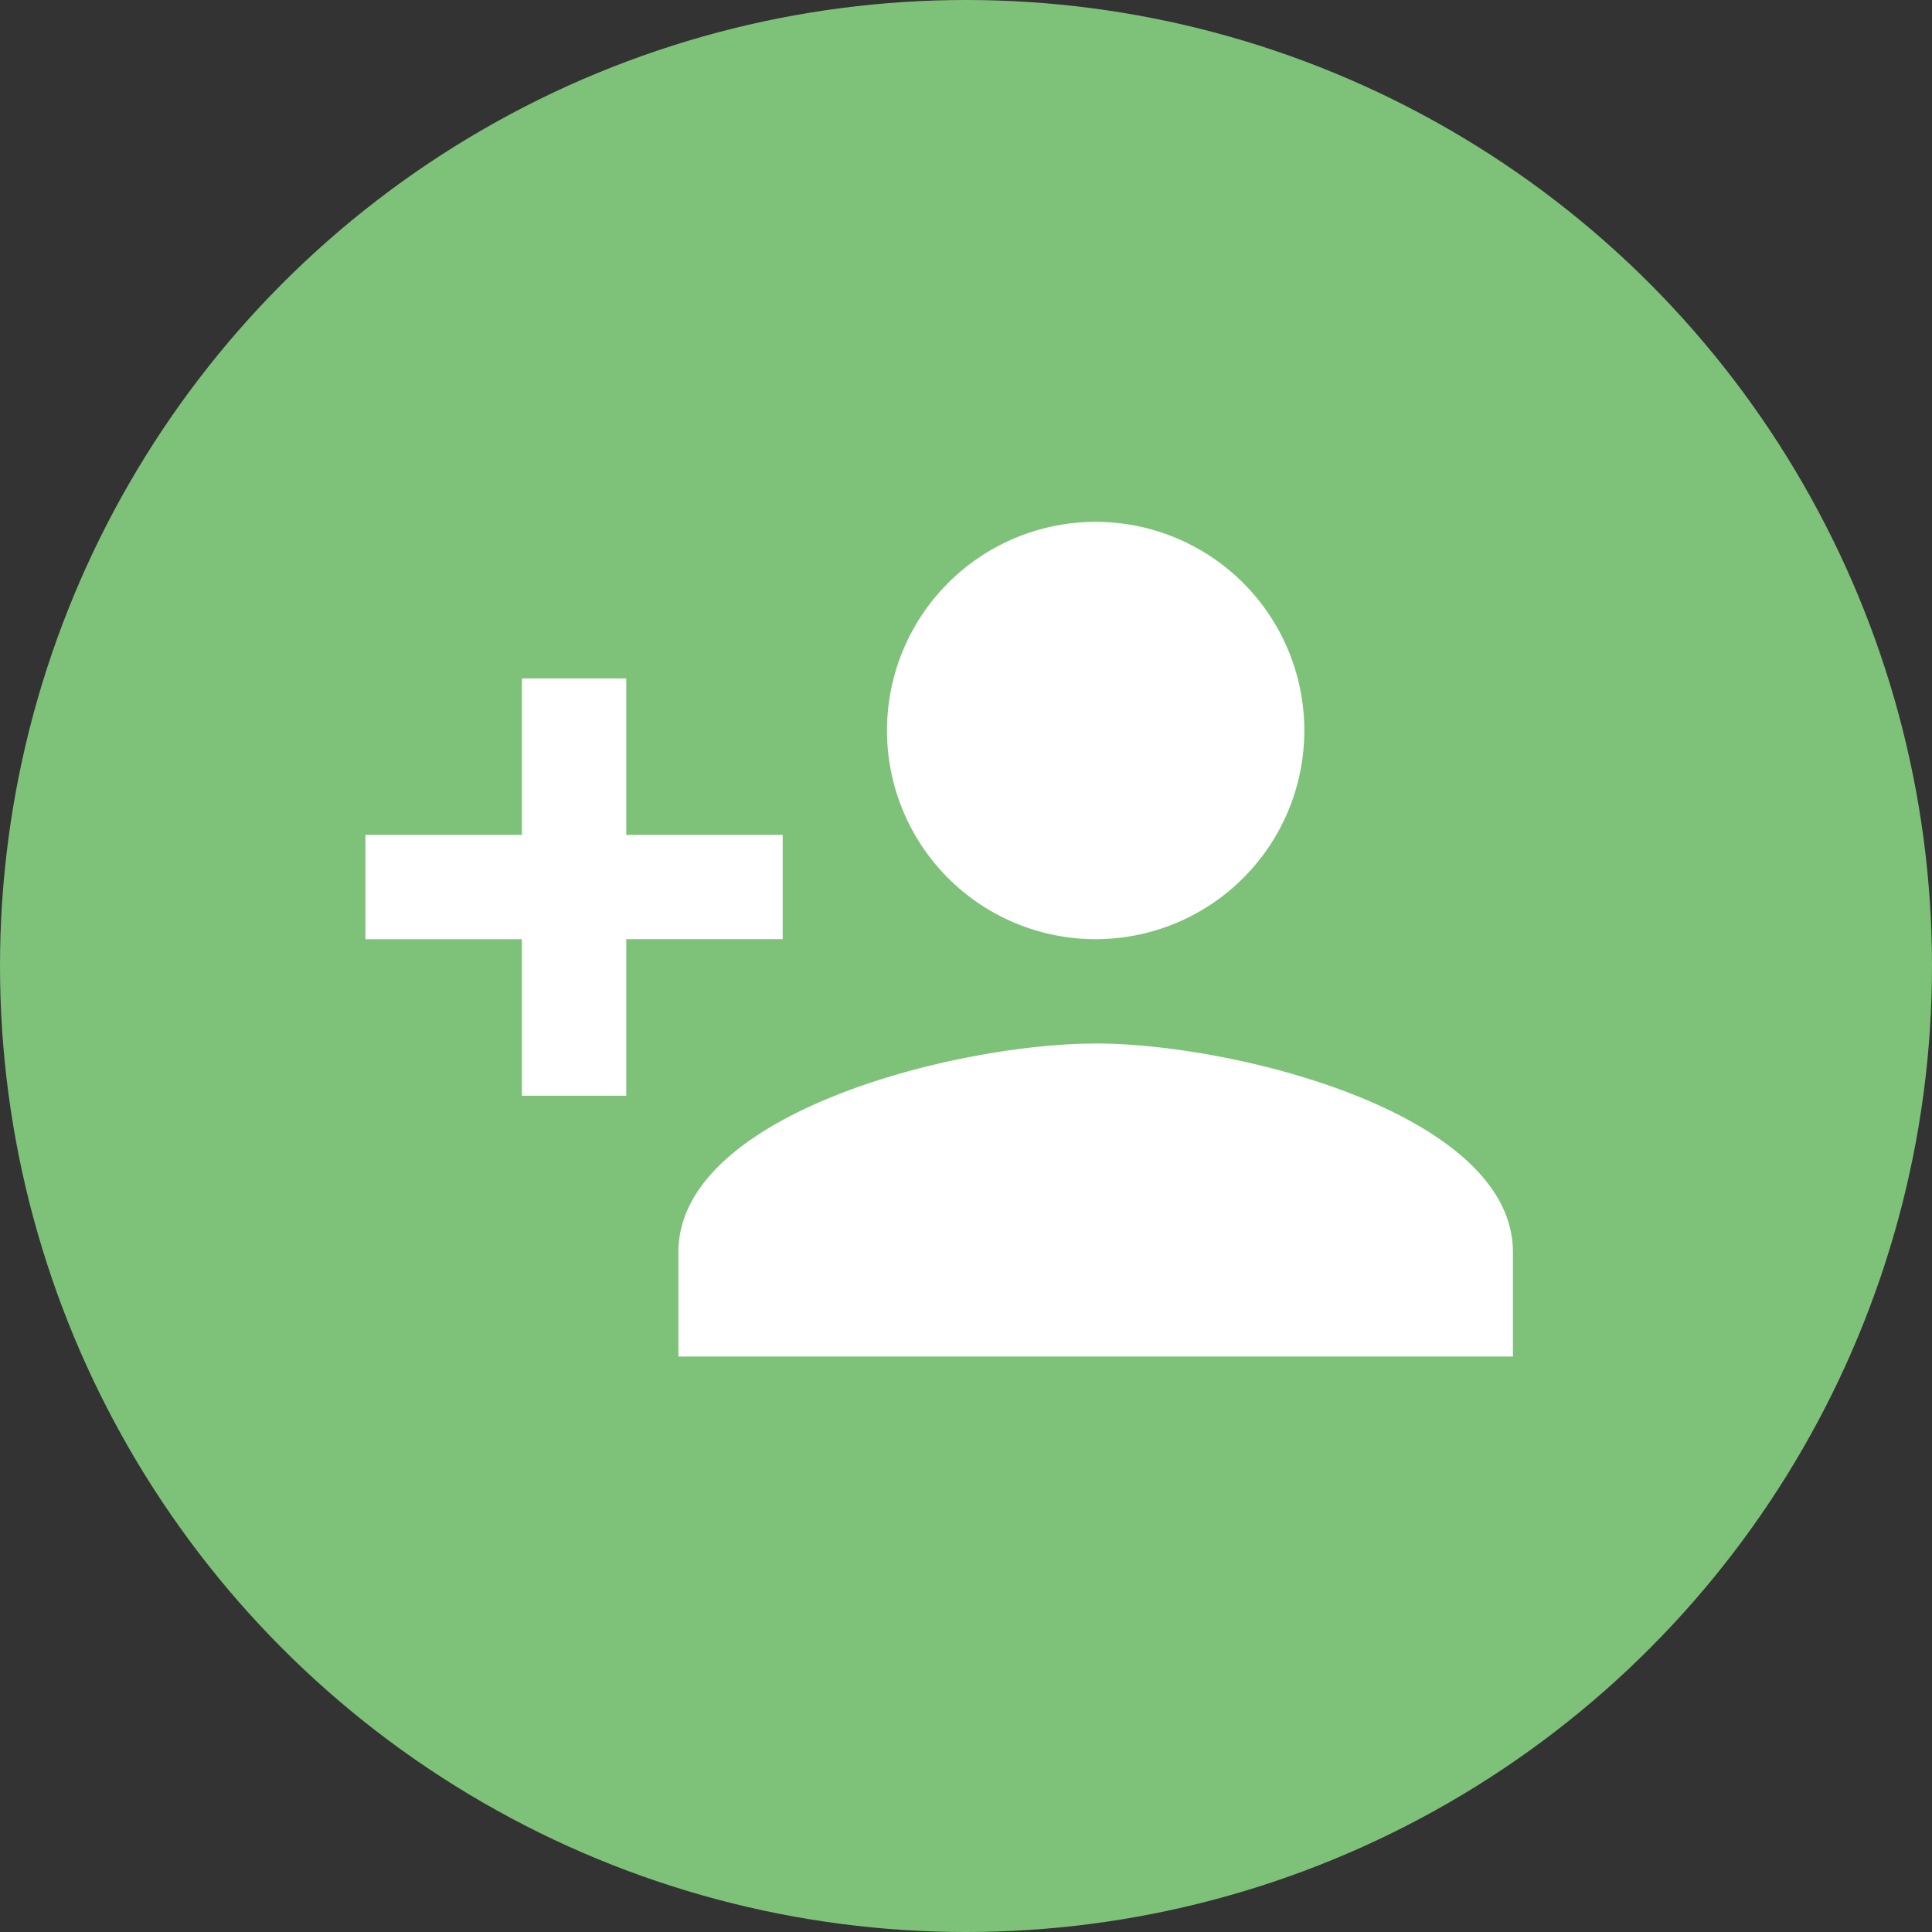 <svg xmlns="http://www.w3.org/2000/svg" width="36" height="36" viewBox="0 0 36 36">
  <rect x="0" y="0" width="36" height="36" fill="#333333" stroke="none"/>
  <g id="icon-apply" transform="translate(-67 -420)">
    <circle id="Ellipse_23" data-name="Ellipse 23" cx="18" cy="18" r="18" transform="translate(67 420)" fill="#7ec279"/>
    <g id="person_add_black_24dp" transform="translate(72.837 425.837)">
      <path id="Path_438" data-name="Path 438" d="M0,0H23.326V23.326H0Z" fill="none"/>
      <path id="Path_439" data-name="Path 439" d="M14.607,11.775a3.888,3.888,0,1,0-3.888-3.888A3.887,3.887,0,0,0,14.607,11.775ZM5.86,9.832V6.916H3.916V9.832H1v1.944H3.916v2.916H5.86V11.775H8.775V9.832Zm8.747,3.888c-2.6,0-7.775,1.3-7.775,3.888v1.944H22.382V17.607C22.382,15.022,17.2,13.719,14.607,13.719Z" transform="translate(-0.028 -0.112)" fill="#fff"/>
    </g>
  </g>
</svg>
